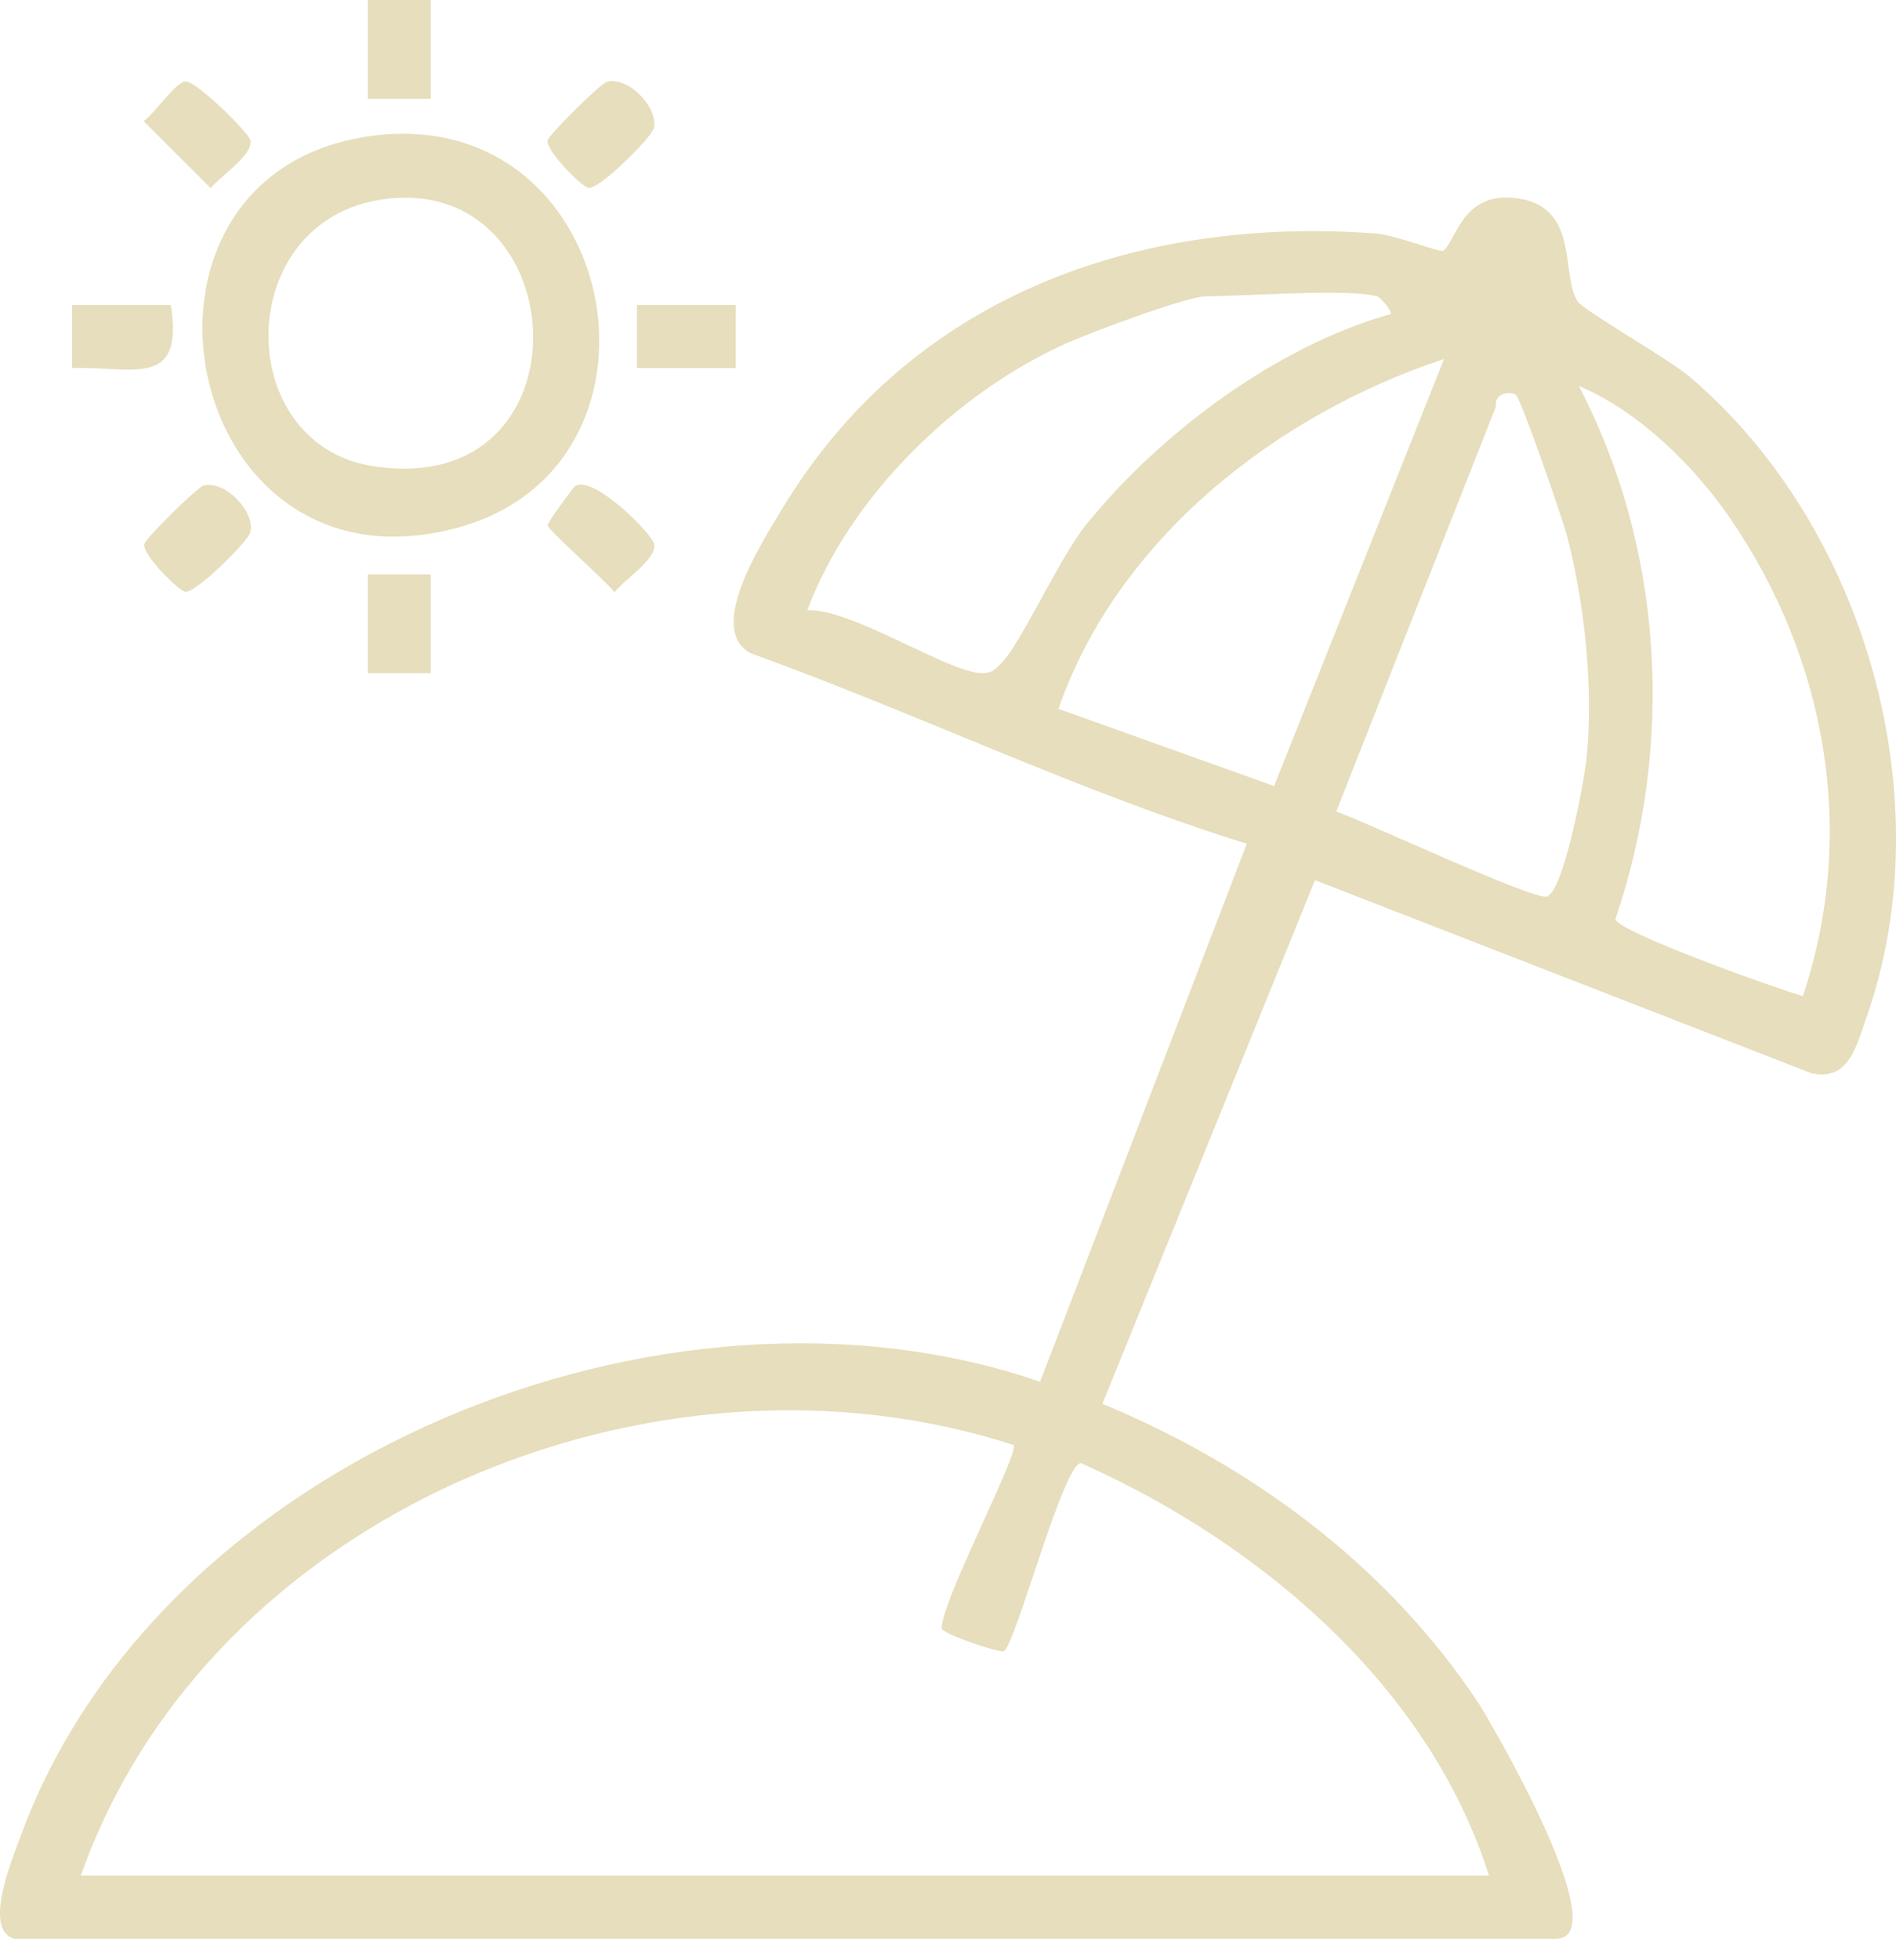 <svg width="30" height="31" viewBox="0 0 30 31" fill="none" xmlns="http://www.w3.org/2000/svg">
<path d="M0.214 30.656C-0.272 30.504 0.206 29.369 0.319 29.058C2.497 23.067 10.546 19.813 16.457 21.852L19.728 13.343C17.064 12.517 14.514 11.282 11.882 10.332C11.162 9.953 12.058 8.576 12.376 8.048C14.395 4.693 17.986 3.41 21.783 3.694C22.07 3.715 22.791 3.998 22.835 3.966C23.028 3.829 23.129 3.075 23.904 3.126C25.035 3.2 24.677 4.364 24.967 4.77C25.077 4.926 26.398 5.669 26.748 5.969C29.525 8.338 30.753 12.652 29.524 16.116C29.369 16.552 29.248 17.102 28.663 16.973L20.807 13.919L17.443 22.2C19.826 23.188 21.949 24.762 23.388 26.925C23.564 27.19 25.591 30.659 24.622 30.659H0.214V30.656ZM21.786 4.685C21.298 4.56 19.728 4.685 19.09 4.685C18.782 4.685 17.242 5.262 16.86 5.435C15.12 6.219 13.446 7.851 12.774 9.65C13.478 9.618 15.029 10.654 15.549 10.646C15.699 10.644 15.732 10.594 15.827 10.506C16.142 10.209 16.754 8.834 17.178 8.308C18.352 6.85 20.202 5.472 22 4.968C22.042 4.93 21.84 4.7 21.788 4.686L21.786 4.685ZM16.748 11.21L20.16 12.431L22.849 5.677C20.197 6.554 17.679 8.523 16.748 11.21ZM28.526 15.754C29.393 13.17 28.898 10.407 27.368 8.186C26.797 7.358 25.926 6.501 24.981 6.104C26.329 8.682 26.496 11.793 25.56 14.535C25.605 14.741 28.107 15.634 28.527 15.753L28.526 15.754ZM23.985 6.246C23.913 6.18 23.637 6.212 23.671 6.426L21.143 12.834C21.607 12.994 24.253 14.234 24.473 14.179C24.741 14.111 25.072 12.328 25.106 11.975C25.213 10.854 25.076 9.575 24.798 8.485C24.725 8.203 24.073 6.325 23.986 6.244L23.985 6.246ZM1.279 29.662H23.56C22.611 26.659 19.928 24.394 17.101 23.137C16.825 23.155 16.075 25.974 15.889 26.111C15.835 26.151 14.897 25.838 14.899 25.748C14.907 25.294 16.132 22.979 16.038 22.852C10.366 21.011 3.303 23.927 1.279 29.662Z" fill="#E6DEBC"/>
<path d="M5.78 2.164C9.792 1.529 10.922 7.315 7.27 8.336C2.859 9.571 1.555 2.834 5.78 2.164ZM6.068 3.151C3.677 3.48 3.664 7.019 5.896 7.371C9.383 7.922 9.125 2.729 6.068 3.151Z" fill="#E6DEBC"/>
<path d="M9.607 1.293C9.948 1.205 10.426 1.713 10.344 2.03C10.306 2.179 9.48 2.999 9.314 2.971C9.2 2.951 8.637 2.384 8.665 2.22C8.681 2.135 9.494 1.323 9.606 1.293H9.607Z" fill="#E6DEBC"/>
<path d="M3.225 7.679C3.565 7.591 4.043 8.099 3.961 8.416C3.923 8.565 3.097 9.385 2.931 9.357C2.817 9.337 2.254 8.771 2.282 8.606C2.298 8.521 3.111 7.709 3.223 7.679H3.225Z" fill="#E6DEBC"/>
<path d="M6.815 0H5.82V1.563H6.815V0Z" fill="#E6DEBC"/>
<path d="M11.641 4.825H10.078V5.82H11.641V4.825Z" fill="#E6DEBC"/>
<path d="M6.815 9.083H5.82V10.645H6.815V9.083Z" fill="#E6DEBC"/>
<path d="M2.703 4.825C2.913 6.154 2.104 5.792 1.141 5.82V4.825H2.703Z" fill="#E6DEBC"/>
<path d="M9.103 7.685C9.395 7.515 10.322 8.439 10.351 8.608C10.393 8.845 9.863 9.177 9.723 9.365C9.588 9.187 8.663 8.379 8.664 8.304C8.664 8.266 9.07 7.704 9.103 7.685Z" fill="#E6DEBC"/>
<path d="M2.929 1.289C3.091 1.26 3.944 2.109 3.964 2.22C4.005 2.457 3.475 2.789 3.335 2.977L2.273 1.916C2.447 1.792 2.767 1.315 2.929 1.287V1.289Z" fill="#E6DEBC"/>
</svg>

